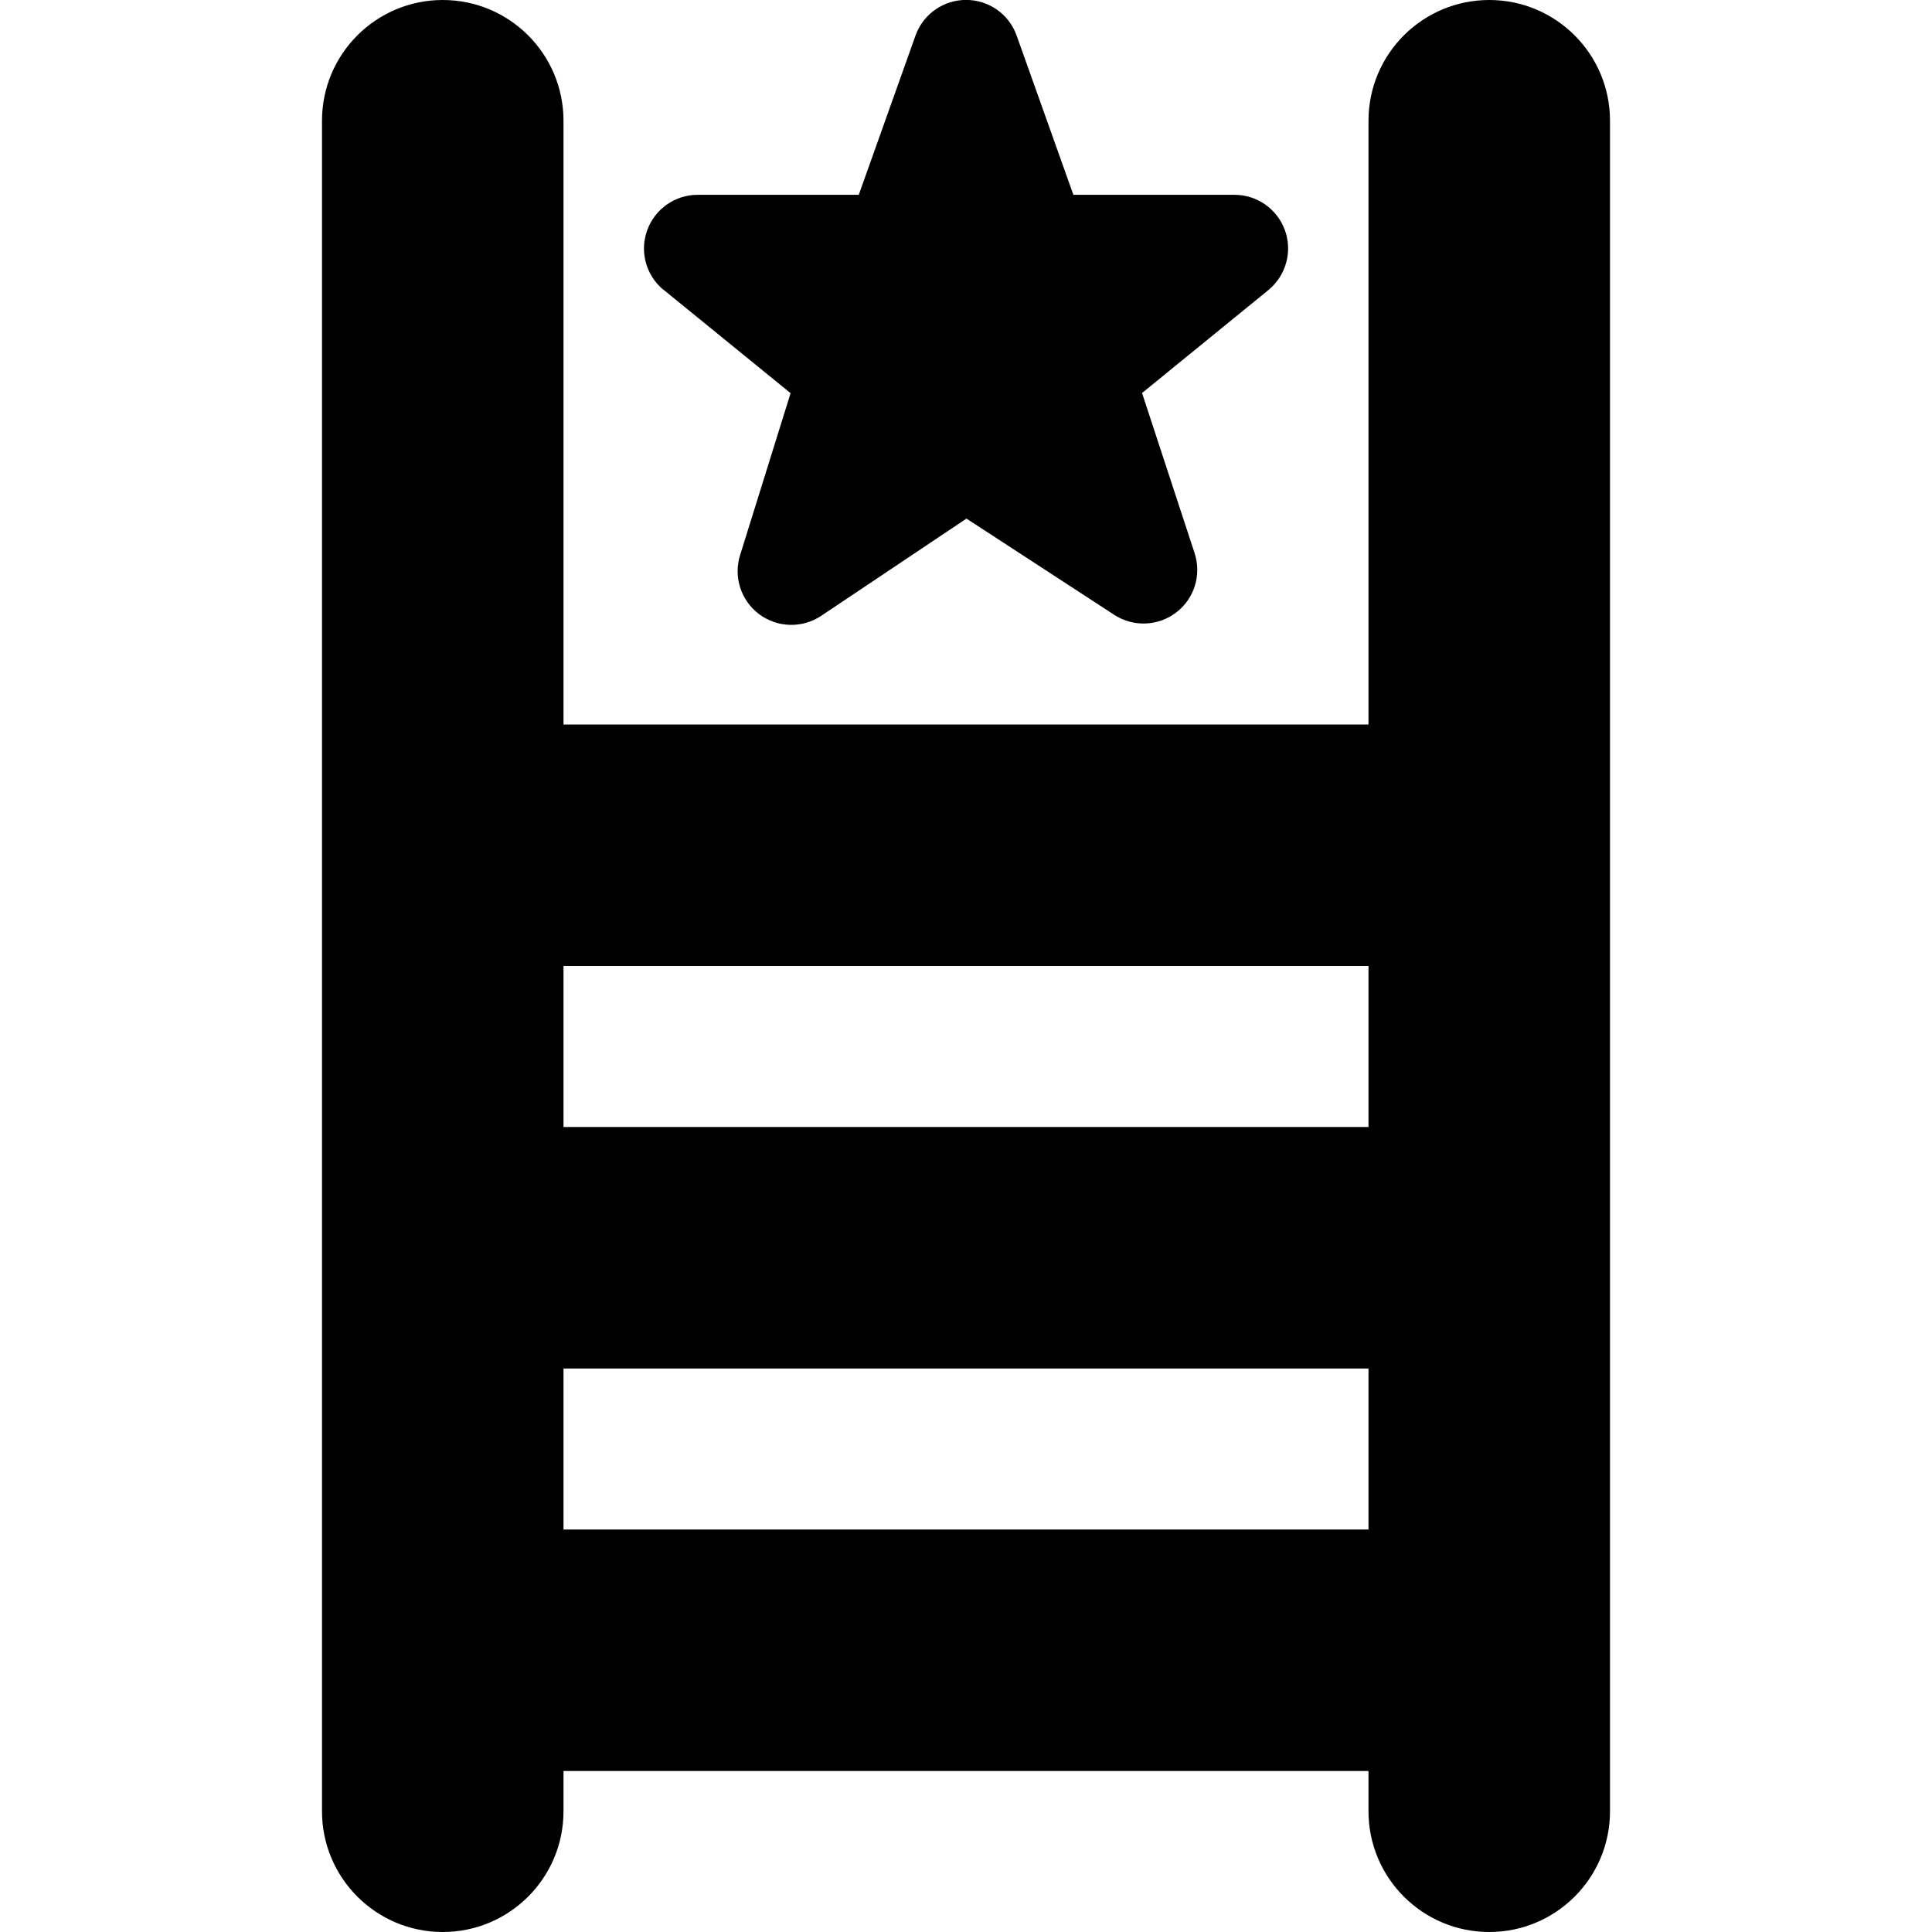 <svg id="Layer_1" viewBox="0 0 24 24" xmlns="http://www.w3.org/2000/svg" data-name="Layer 1"><path d="m18.5 0c-.828 0-1.5.671-1.5 1.5v7.5h-10v-7.5c0-.829-.672-1.5-1.5-1.5s-1.5.671-1.5 1.5v21c0 .829.672 1.5 1.5 1.5s1.5-.671 1.5-1.5v-.5h10v.5c0 .829.672 1.5 1.5 1.5s1.5-.671 1.5-1.5v-21c0-.829-.672-1.5-1.5-1.5zm-1.5 12v2h-10v-2zm-10 7v-2h10v2zm1.235-15.405c-.213-.181-.291-.476-.194-.738.096-.262.346-.437.626-.437h2.001l.708-1.987c.097-.261.346-.434.625-.434s.528.173.625.434l.708 1.987h2.001c.28 0 .53.175.626.438s.017.558-.197.739l-1.577 1.285.652 1.987c.089.269-.001.565-.226.738s-.534.185-.771.031l-1.836-1.196-1.805 1.208c-.235.157-.544.149-.771-.021s-.321-.464-.236-.734l.627-2.011-1.585-1.29z"/></svg>